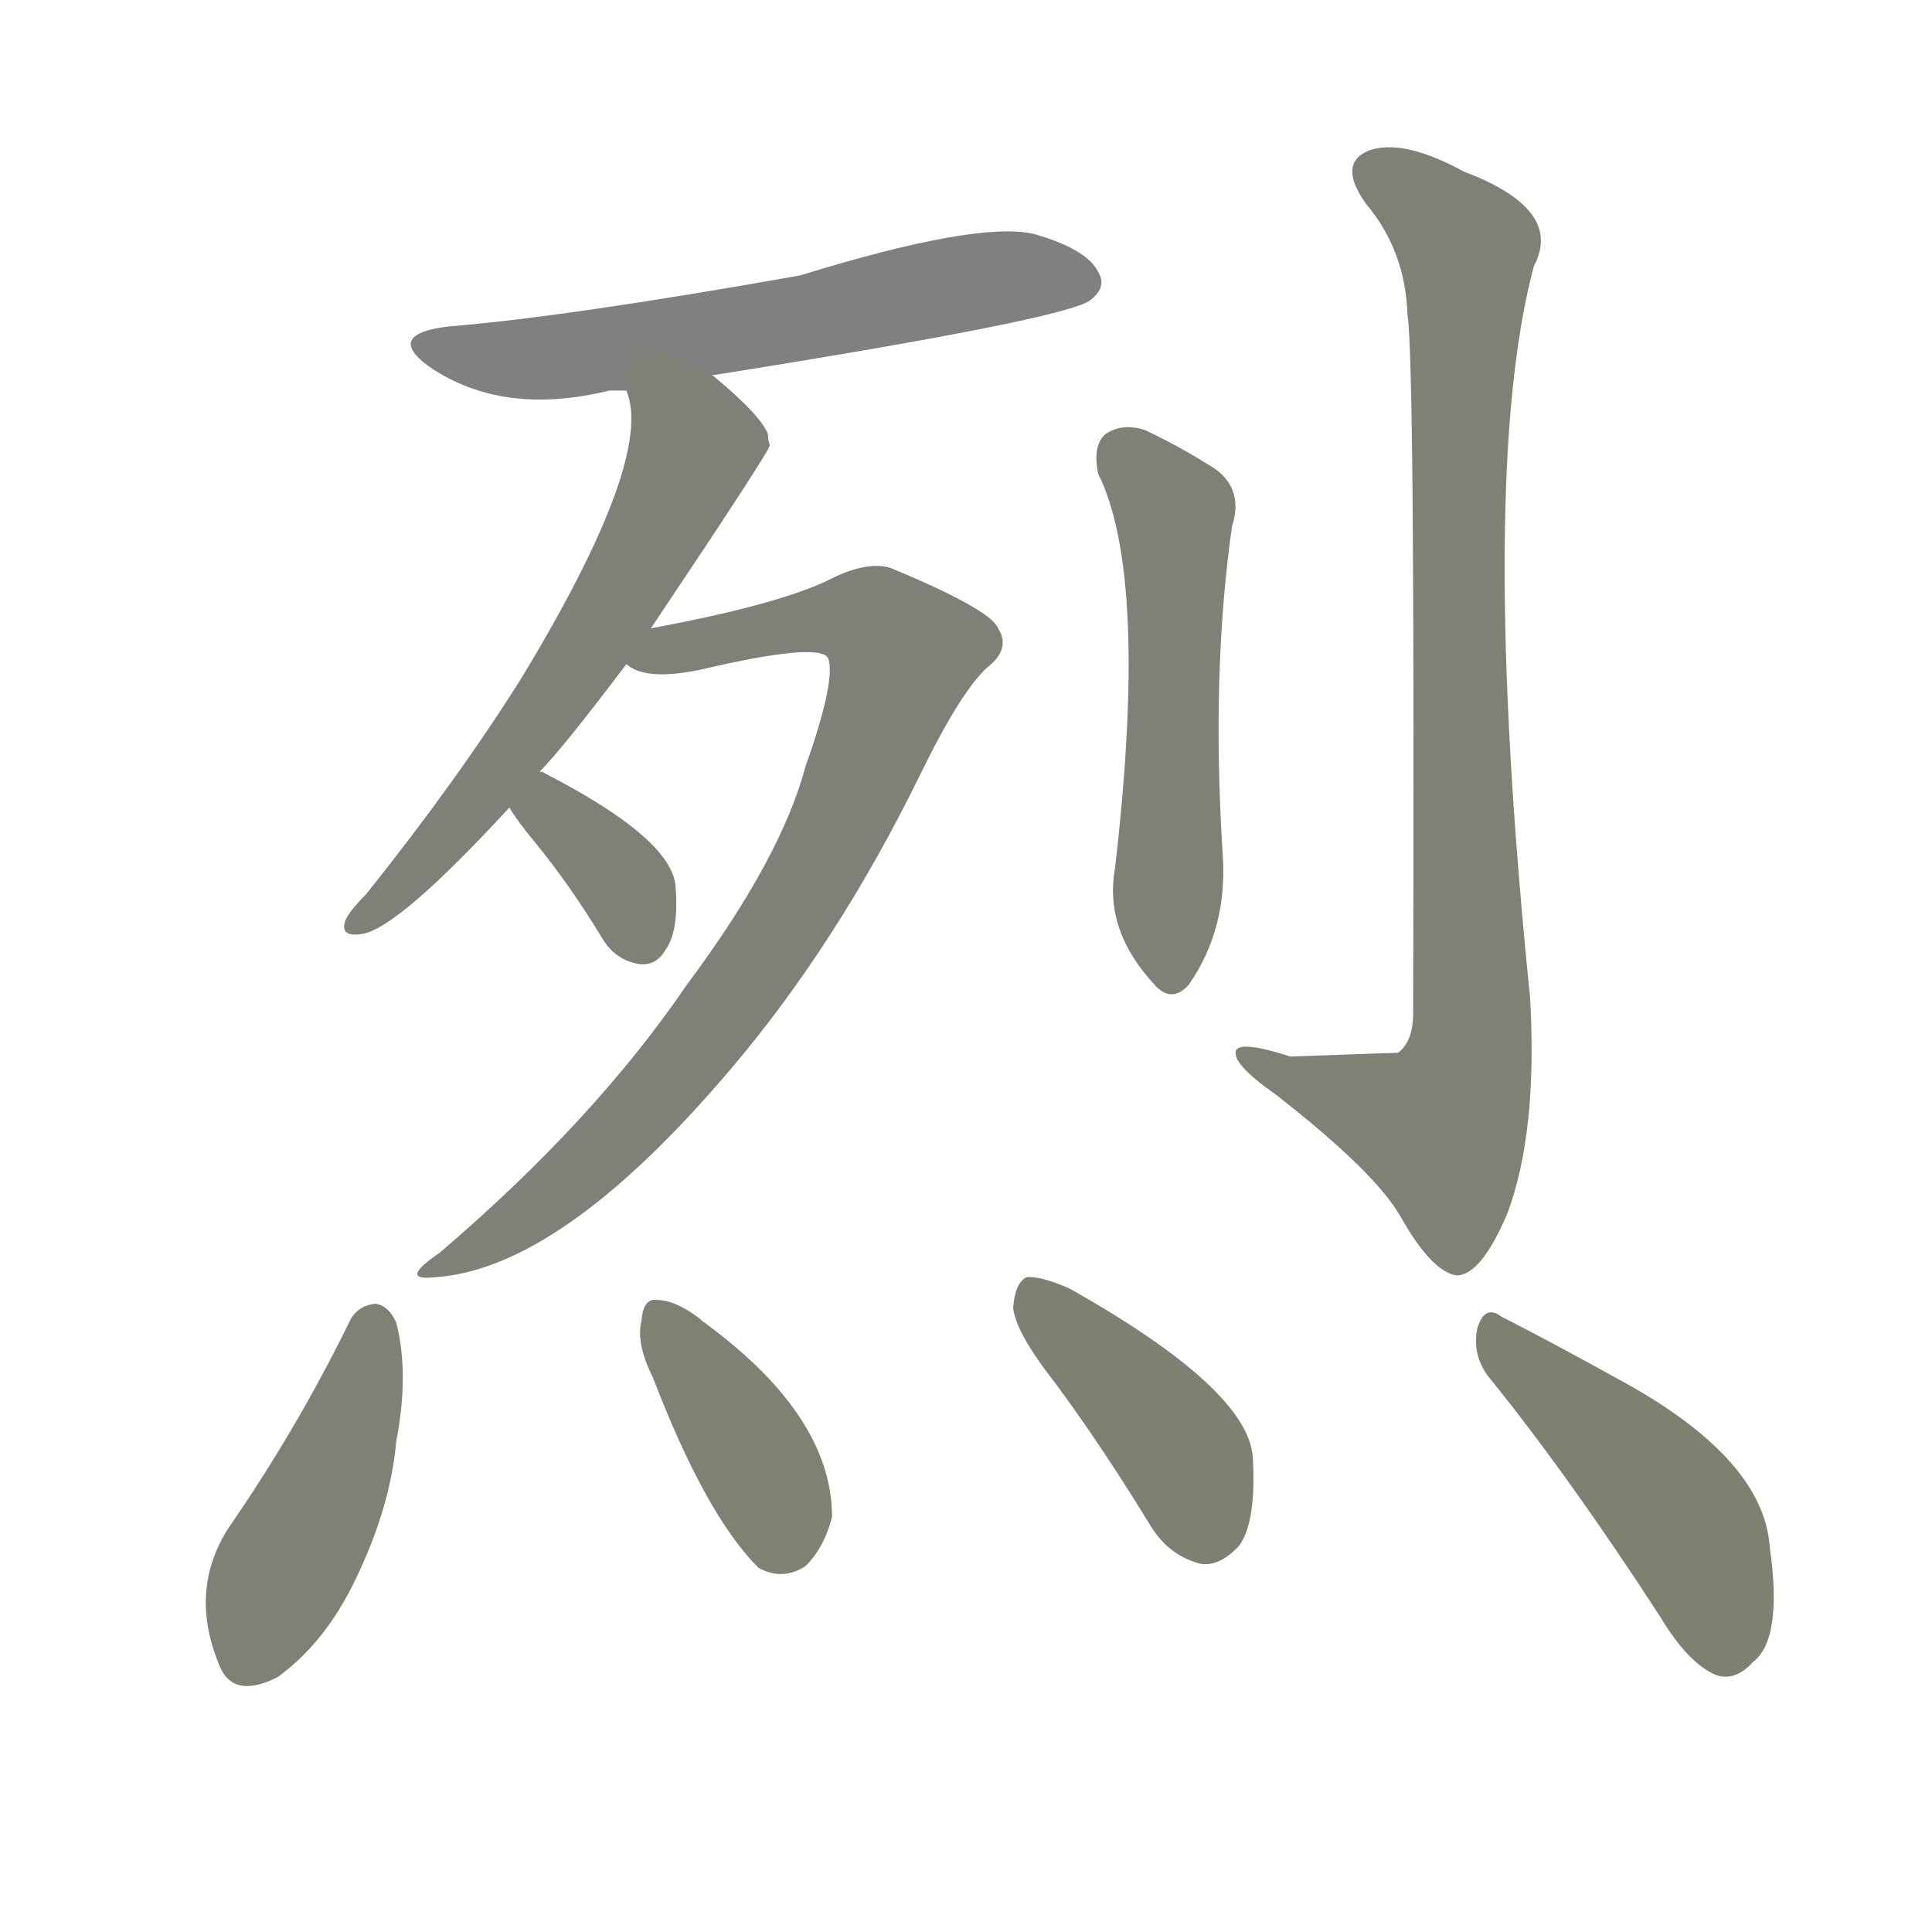 <svg version="1.1" viewBox="0 0 1024 1024" xmlns="http://www.w3.org/2000/svg">
  
  <g transform="scale(1, -1) translate(0, -900)">
    <style type="text/css">
        .stroke1 {fill: #808080;}
        .stroke2 {fill: #808079;}
        .stroke3 {fill: #808078;}
        .stroke4 {fill: #808077;}
        .stroke5 {fill: #808076;}
        .stroke6 {fill: #808075;}
        .stroke7 {fill: #808074;}
        .stroke8 {fill: #808073;}
        .stroke9 {fill: #808072;}
        .stroke10 {fill: #808071;}
        .stroke11 {fill: #808070;}
        .stroke12 {fill: #808069;}
        .stroke13 {fill: #808068;}
        .stroke14 {fill: #808067;}
        .stroke15 {fill: #808066;}
        .stroke16 {fill: #808065;}
        .stroke17 {fill: #808064;}
        .stroke18 {fill: #808063;}
        .stroke19 {fill: #808062;}
        .stroke20 {fill: #808061;}
        text {
            font-family: Helvetica;
            font-size: 50px;
            fill: #808060;
            paint-order: stroke;
            stroke: #000000;
            stroke-width: 4px;
            stroke-linecap: butt;
            stroke-linejoin: miter;
            font-weight: 800;
        }
    </style>

    <path d="M 377 701 Q 566 731 578 741 Q 587 748 582 756 Q 576 768 548 776 Q 518 783 424 754 Q 300 732 238 727 Q 204 723 227 706 Q 266 679 323 693 Q 326 693 332 693 L 377 701 Z" class="stroke1"/>
    <path d="M 286 491 Q 298 503 332 548 L 345 567 Q 408 661 408 664 Q 407 667 407 670 Q 403 680 379 700 Q 378 701 377 701 C 353 719 326 722 332 693 Q 347 657 276 540 Q 242 486 194 426 Q 185 417 183 412 Q 180 403 192 405 Q 211 408 270 472 L 286 491 Z" class="stroke2"/>
    <path d="M 332 548 Q 342 539 371 545 Q 435 560 439 551 Q 443 539 427 494 Q 414 445 364 378 Q 315 306 233 236 Q 211 221 230 223 Q 297 227 387 333 Q 444 400 488 490 Q 509 533 523 546 Q 536 556 529 567 Q 525 577 472 599 Q 459 603 438 592 Q 410 579 345 567 C 316 561 303 557 332 548 Z" class="stroke3"/>
    <path d="M 270 472 Q 274 465 284 453 Q 302 431 319 403 Q 326 391 339 389 Q 348 388 353 397 Q 360 407 358 431 Q 355 456 289 490 Q 288 491 286 491 C 258 502 254 497 270 472 Z" class="stroke4"/>
    <path d="M 582 649 Q 609 595 591 440 Q 585 407 612 378 Q 621 368 630 378 Q 651 408 648 448 Q 642 544 653 621 Q 660 643 640 654 Q 624 664 607 672 Q 595 676 586 670 Q 579 664 582 649 Z" class="stroke5"/>
    <path d="M 746 733 Q 750 711 749 363 Q 749 348 741 342 Q 738 342 684 340 Q 653 350 655 341 Q 656 334 676 320 Q 730 278 743 254 Q 759 226 772 224 Q 785 224 799 257 Q 815 300 811 371 Q 783 647 813 759 Q 829 789 776 809 Q 743 827 725 820 Q 709 813 724 792 Q 745 767 746 733 Z" class="stroke6"/>
    <path d="M 185 199 Q 157 142 121 90 Q 100 57 116 18 Q 123 -1 147 11 Q 172 29 188 62 Q 207 101 210 136 Q 217 172 210 199 Q 206 208 199 209 Q 189 208 185 199 Z" class="stroke7"/>
    <path d="M 346 170 Q 374 97 402 69 Q 415 62 427 70 Q 437 80 441 96 Q 441 150 372 200 L 371 201 Q 358 211 348 211 Q 341 212 340 200 Q 337 188 346 170 Z" class="stroke8"/>
    <path d="M 560 166 Q 585 132 610 91 Q 620 75 637 71 Q 647 70 657 81 Q 666 94 664 128 Q 661 164 567 217 Q 551 224 544 223 Q 538 220 537 207 Q 538 194 560 166 Z" class="stroke9"/>
    <path d="M 790 169 Q 832 117 880 43 Q 895 18 910 12 Q 920 9 929 19 Q 945 31 938 80 Q 935 125 865 165 Q 820 190 796 202 Q 787 209 783 196 Q 780 181 790 169 Z" class="stroke10"/>
    
    
    
    
    
    
    
    
    
    </g>
</svg>